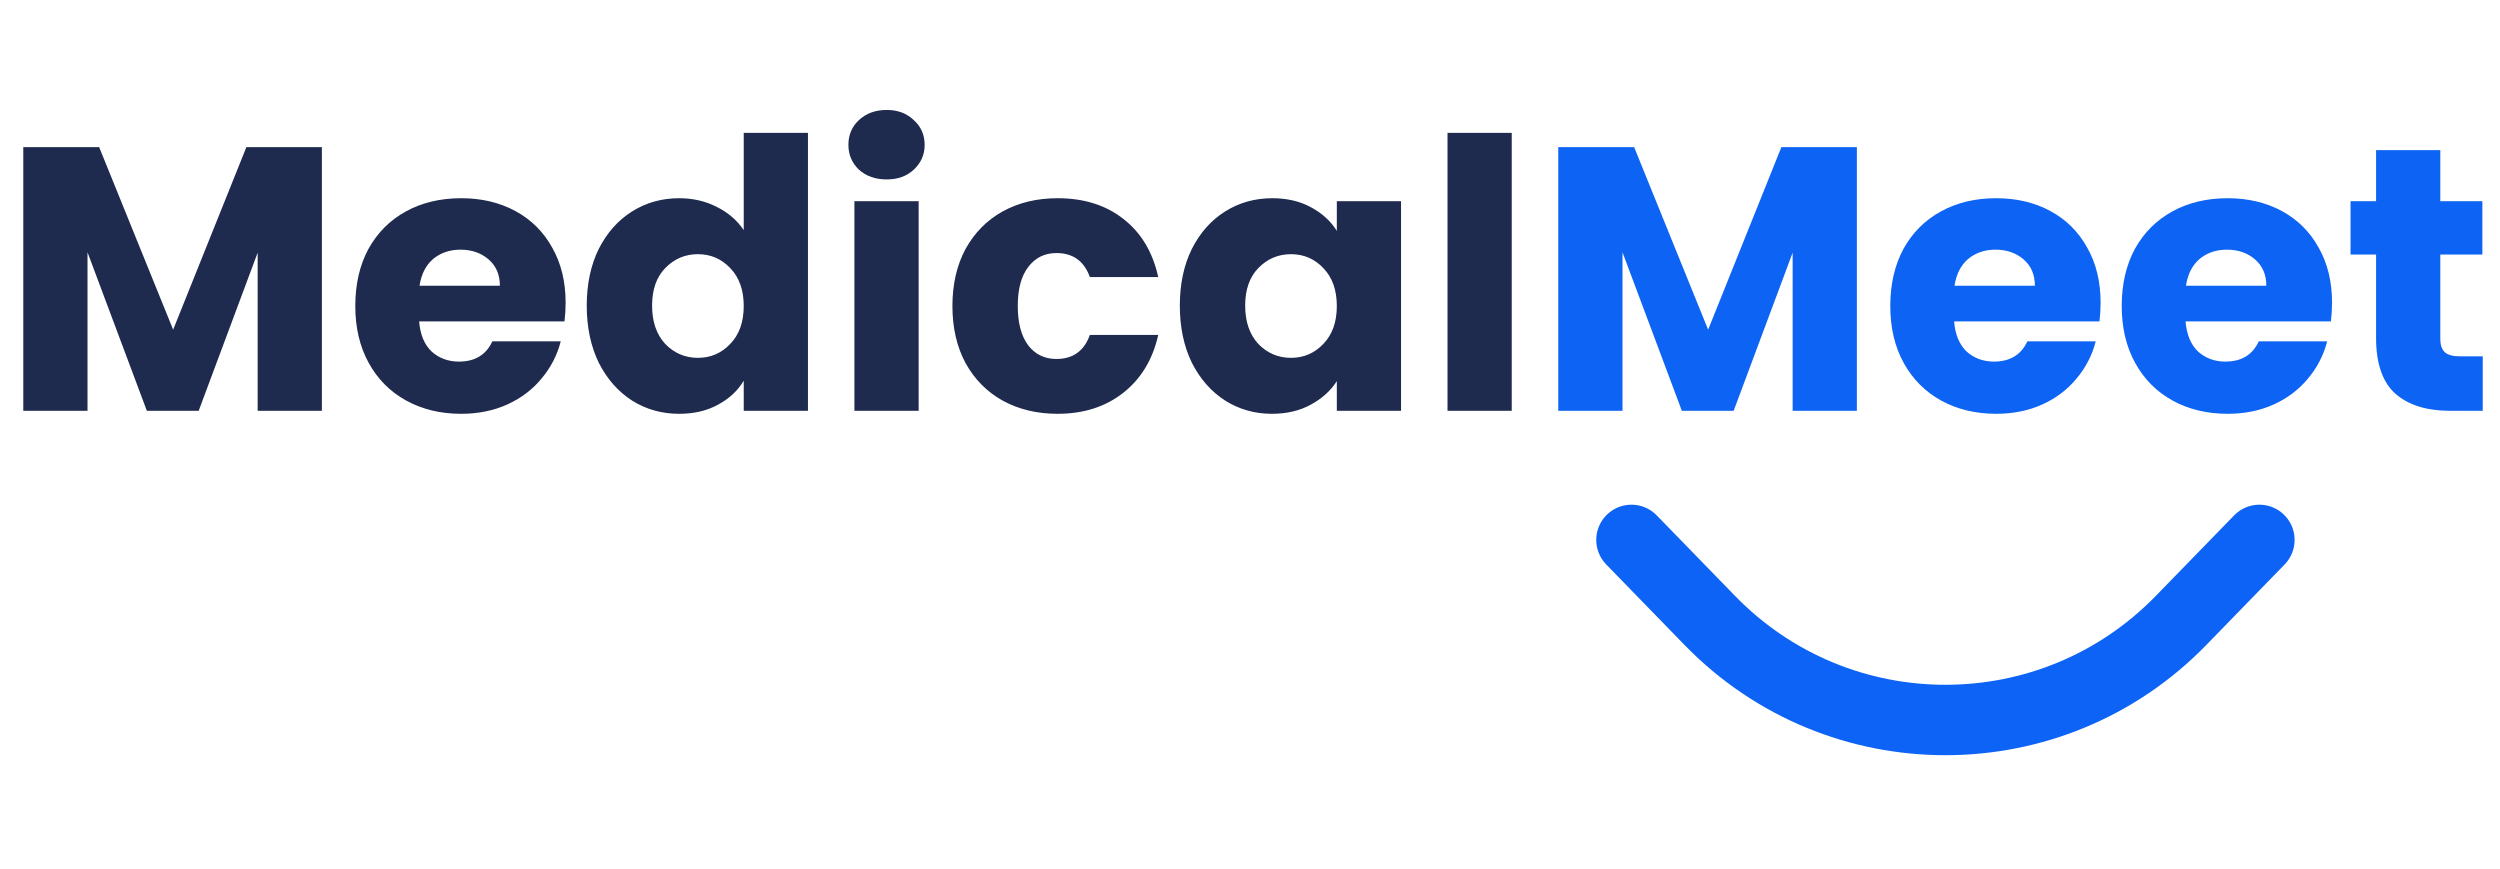 <svg width="213" height="74" viewBox="0 0 213 74" fill="none" xmlns="http://www.w3.org/2000/svg">
<path d="M27.424 12.536V35H21.952V21.528L16.928 35H12.512L7.456 21.496V35H1.984V12.536H8.448L14.752 28.088L20.992 12.536H27.424ZM48.191 25.784C48.191 26.296 48.159 26.829 48.095 27.384H35.711C35.796 28.493 36.148 29.347 36.767 29.944C37.407 30.52 38.186 30.808 39.103 30.808C40.468 30.808 41.418 30.232 41.951 29.08H47.775C47.476 30.253 46.932 31.309 46.143 32.248C45.375 33.187 44.404 33.923 43.231 34.456C42.058 34.989 40.746 35.256 39.295 35.256C37.546 35.256 35.988 34.883 34.623 34.136C33.258 33.389 32.191 32.323 31.423 30.936C30.655 29.549 30.271 27.928 30.271 26.072C30.271 24.216 30.644 22.595 31.391 21.208C32.159 19.821 33.226 18.755 34.591 18.008C35.956 17.261 37.524 16.888 39.295 16.888C41.023 16.888 42.559 17.251 43.903 17.976C45.247 18.701 46.292 19.736 47.039 21.08C47.807 22.424 48.191 23.992 48.191 25.784ZM42.591 24.344C42.591 23.405 42.271 22.659 41.631 22.104C40.991 21.549 40.191 21.272 39.231 21.272C38.314 21.272 37.535 21.539 36.895 22.072C36.276 22.605 35.892 23.363 35.743 24.344H42.591ZM49.99 26.04C49.99 24.205 50.331 22.595 51.014 21.208C51.718 19.821 52.667 18.755 53.862 18.008C55.056 17.261 56.39 16.888 57.862 16.888C59.035 16.888 60.102 17.133 61.062 17.624C62.043 18.115 62.811 18.776 63.366 19.608V11.32H68.838V35H63.366V32.44C62.854 33.293 62.118 33.976 61.158 34.488C60.219 35 59.12 35.256 57.862 35.256C56.39 35.256 55.056 34.883 53.862 34.136C52.667 33.368 51.718 32.291 51.014 30.904C50.331 29.496 49.99 27.875 49.99 26.04ZM63.366 26.072C63.366 24.707 62.982 23.629 62.214 22.84C61.467 22.051 60.55 21.656 59.462 21.656C58.374 21.656 57.446 22.051 56.678 22.84C55.931 23.608 55.558 24.675 55.558 26.04C55.558 27.405 55.931 28.493 56.678 29.304C57.446 30.093 58.374 30.488 59.462 30.488C60.55 30.488 61.467 30.093 62.214 29.304C62.982 28.515 63.366 27.437 63.366 26.072ZM75.549 15.288C74.588 15.288 73.799 15.011 73.18 14.456C72.583 13.88 72.284 13.176 72.284 12.344C72.284 11.491 72.583 10.787 73.18 10.232C73.799 9.656 74.588 9.368 75.549 9.368C76.487 9.368 77.255 9.656 77.853 10.232C78.471 10.787 78.781 11.491 78.781 12.344C78.781 13.176 78.471 13.88 77.853 14.456C77.255 15.011 76.487 15.288 75.549 15.288ZM78.269 17.144V35H72.796V17.144H78.269ZM81.146 26.072C81.146 24.216 81.519 22.595 82.266 21.208C83.034 19.821 84.09 18.755 85.434 18.008C86.799 17.261 88.357 16.888 90.106 16.888C92.346 16.888 94.213 17.475 95.706 18.648C97.221 19.821 98.213 21.475 98.682 23.608H92.858C92.367 22.243 91.418 21.56 90.01 21.56C89.007 21.56 88.207 21.955 87.61 22.744C87.013 23.512 86.714 24.621 86.714 26.072C86.714 27.523 87.013 28.643 87.61 29.432C88.207 30.2 89.007 30.584 90.01 30.584C91.418 30.584 92.367 29.901 92.858 28.536H98.682C98.213 30.627 97.221 32.269 95.706 33.464C94.191 34.659 92.325 35.256 90.106 35.256C88.357 35.256 86.799 34.883 85.434 34.136C84.09 33.389 83.034 32.323 82.266 30.936C81.519 29.549 81.146 27.928 81.146 26.072ZM100.521 26.04C100.521 24.205 100.862 22.595 101.545 21.208C102.249 19.821 103.198 18.755 104.393 18.008C105.588 17.261 106.921 16.888 108.393 16.888C109.652 16.888 110.75 17.144 111.689 17.656C112.649 18.168 113.385 18.84 113.897 19.672V17.144H119.369V35H113.897V32.472C113.364 33.304 112.617 33.976 111.657 34.488C110.718 35 109.62 35.256 108.361 35.256C106.91 35.256 105.588 34.883 104.393 34.136C103.198 33.368 102.249 32.291 101.545 30.904C100.862 29.496 100.521 27.875 100.521 26.04ZM113.897 26.072C113.897 24.707 113.513 23.629 112.745 22.84C111.998 22.051 111.081 21.656 109.993 21.656C108.905 21.656 107.977 22.051 107.209 22.84C106.462 23.608 106.089 24.675 106.089 26.04C106.089 27.405 106.462 28.493 107.209 29.304C107.977 30.093 108.905 30.488 109.993 30.488C111.081 30.488 111.998 30.093 112.745 29.304C113.513 28.515 113.897 27.437 113.897 26.072ZM128.8 11.32V35H123.328V11.32H128.8Z" fill="#1E2B4F"/>
<path d="M158.205 12.536V35H152.733V21.528L147.709 35H143.293L138.237 21.496V35H132.765V12.536H139.229L145.533 28.088L151.773 12.536H158.205ZM178.972 25.784C178.972 26.296 178.94 26.829 178.876 27.384H166.492C166.578 28.493 166.93 29.347 167.548 29.944C168.188 30.52 168.967 30.808 169.884 30.808C171.25 30.808 172.199 30.232 172.732 29.08H178.556C178.258 30.253 177.714 31.309 176.924 32.248C176.156 33.187 175.186 33.923 174.012 34.456C172.839 34.989 171.527 35.256 170.076 35.256C168.327 35.256 166.77 34.883 165.404 34.136C164.039 33.389 162.972 32.323 162.204 30.936C161.436 29.549 161.052 27.928 161.052 26.072C161.052 24.216 161.426 22.595 162.172 21.208C162.94 19.821 164.007 18.755 165.372 18.008C166.738 17.261 168.306 16.888 170.076 16.888C171.804 16.888 173.34 17.251 174.684 17.976C176.028 18.701 177.074 19.736 177.82 21.08C178.588 22.424 178.972 23.992 178.972 25.784ZM173.372 24.344C173.372 23.405 173.052 22.659 172.412 22.104C171.772 21.549 170.972 21.272 170.012 21.272C169.095 21.272 168.316 21.539 167.676 22.072C167.058 22.605 166.674 23.363 166.524 24.344H173.372ZM198.691 25.784C198.691 26.296 198.659 26.829 198.595 27.384H186.211C186.296 28.493 186.648 29.347 187.267 29.944C187.907 30.52 188.686 30.808 189.603 30.808C190.968 30.808 191.918 30.232 192.451 29.08H198.275C197.976 30.253 197.432 31.309 196.643 32.248C195.875 33.187 194.904 33.923 193.731 34.456C192.558 34.989 191.246 35.256 189.795 35.256C188.046 35.256 186.488 34.883 185.123 34.136C183.758 33.389 182.691 32.323 181.923 30.936C181.155 29.549 180.771 27.928 180.771 26.072C180.771 24.216 181.144 22.595 181.891 21.208C182.659 19.821 183.726 18.755 185.091 18.008C186.456 17.261 188.024 16.888 189.795 16.888C191.523 16.888 193.059 17.251 194.403 17.976C195.747 18.701 196.792 19.736 197.539 21.08C198.307 22.424 198.691 23.992 198.691 25.784ZM193.091 24.344C193.091 23.405 192.771 22.659 192.131 22.104C191.491 21.549 190.691 21.272 189.731 21.272C188.814 21.272 188.035 21.539 187.395 22.072C186.776 22.605 186.392 23.363 186.243 24.344H193.091ZM211.53 30.36V35H208.746C206.762 35 205.215 34.52 204.106 33.56C202.996 32.579 202.442 30.989 202.442 28.792V21.688H200.266V17.144H202.442V12.792H207.914V17.144H211.498V21.688H207.914V28.856C207.914 29.389 208.042 29.773 208.298 30.008C208.554 30.243 208.98 30.36 209.578 30.36H211.53Z" fill="#0D63F3"/>
<path d="M139 46L145.679 52.867C156.673 64.169 174.827 64.169 185.821 52.867L192.5 46" stroke="#0D63F5" stroke-width="6" stroke-linecap="round"/>
</svg>

